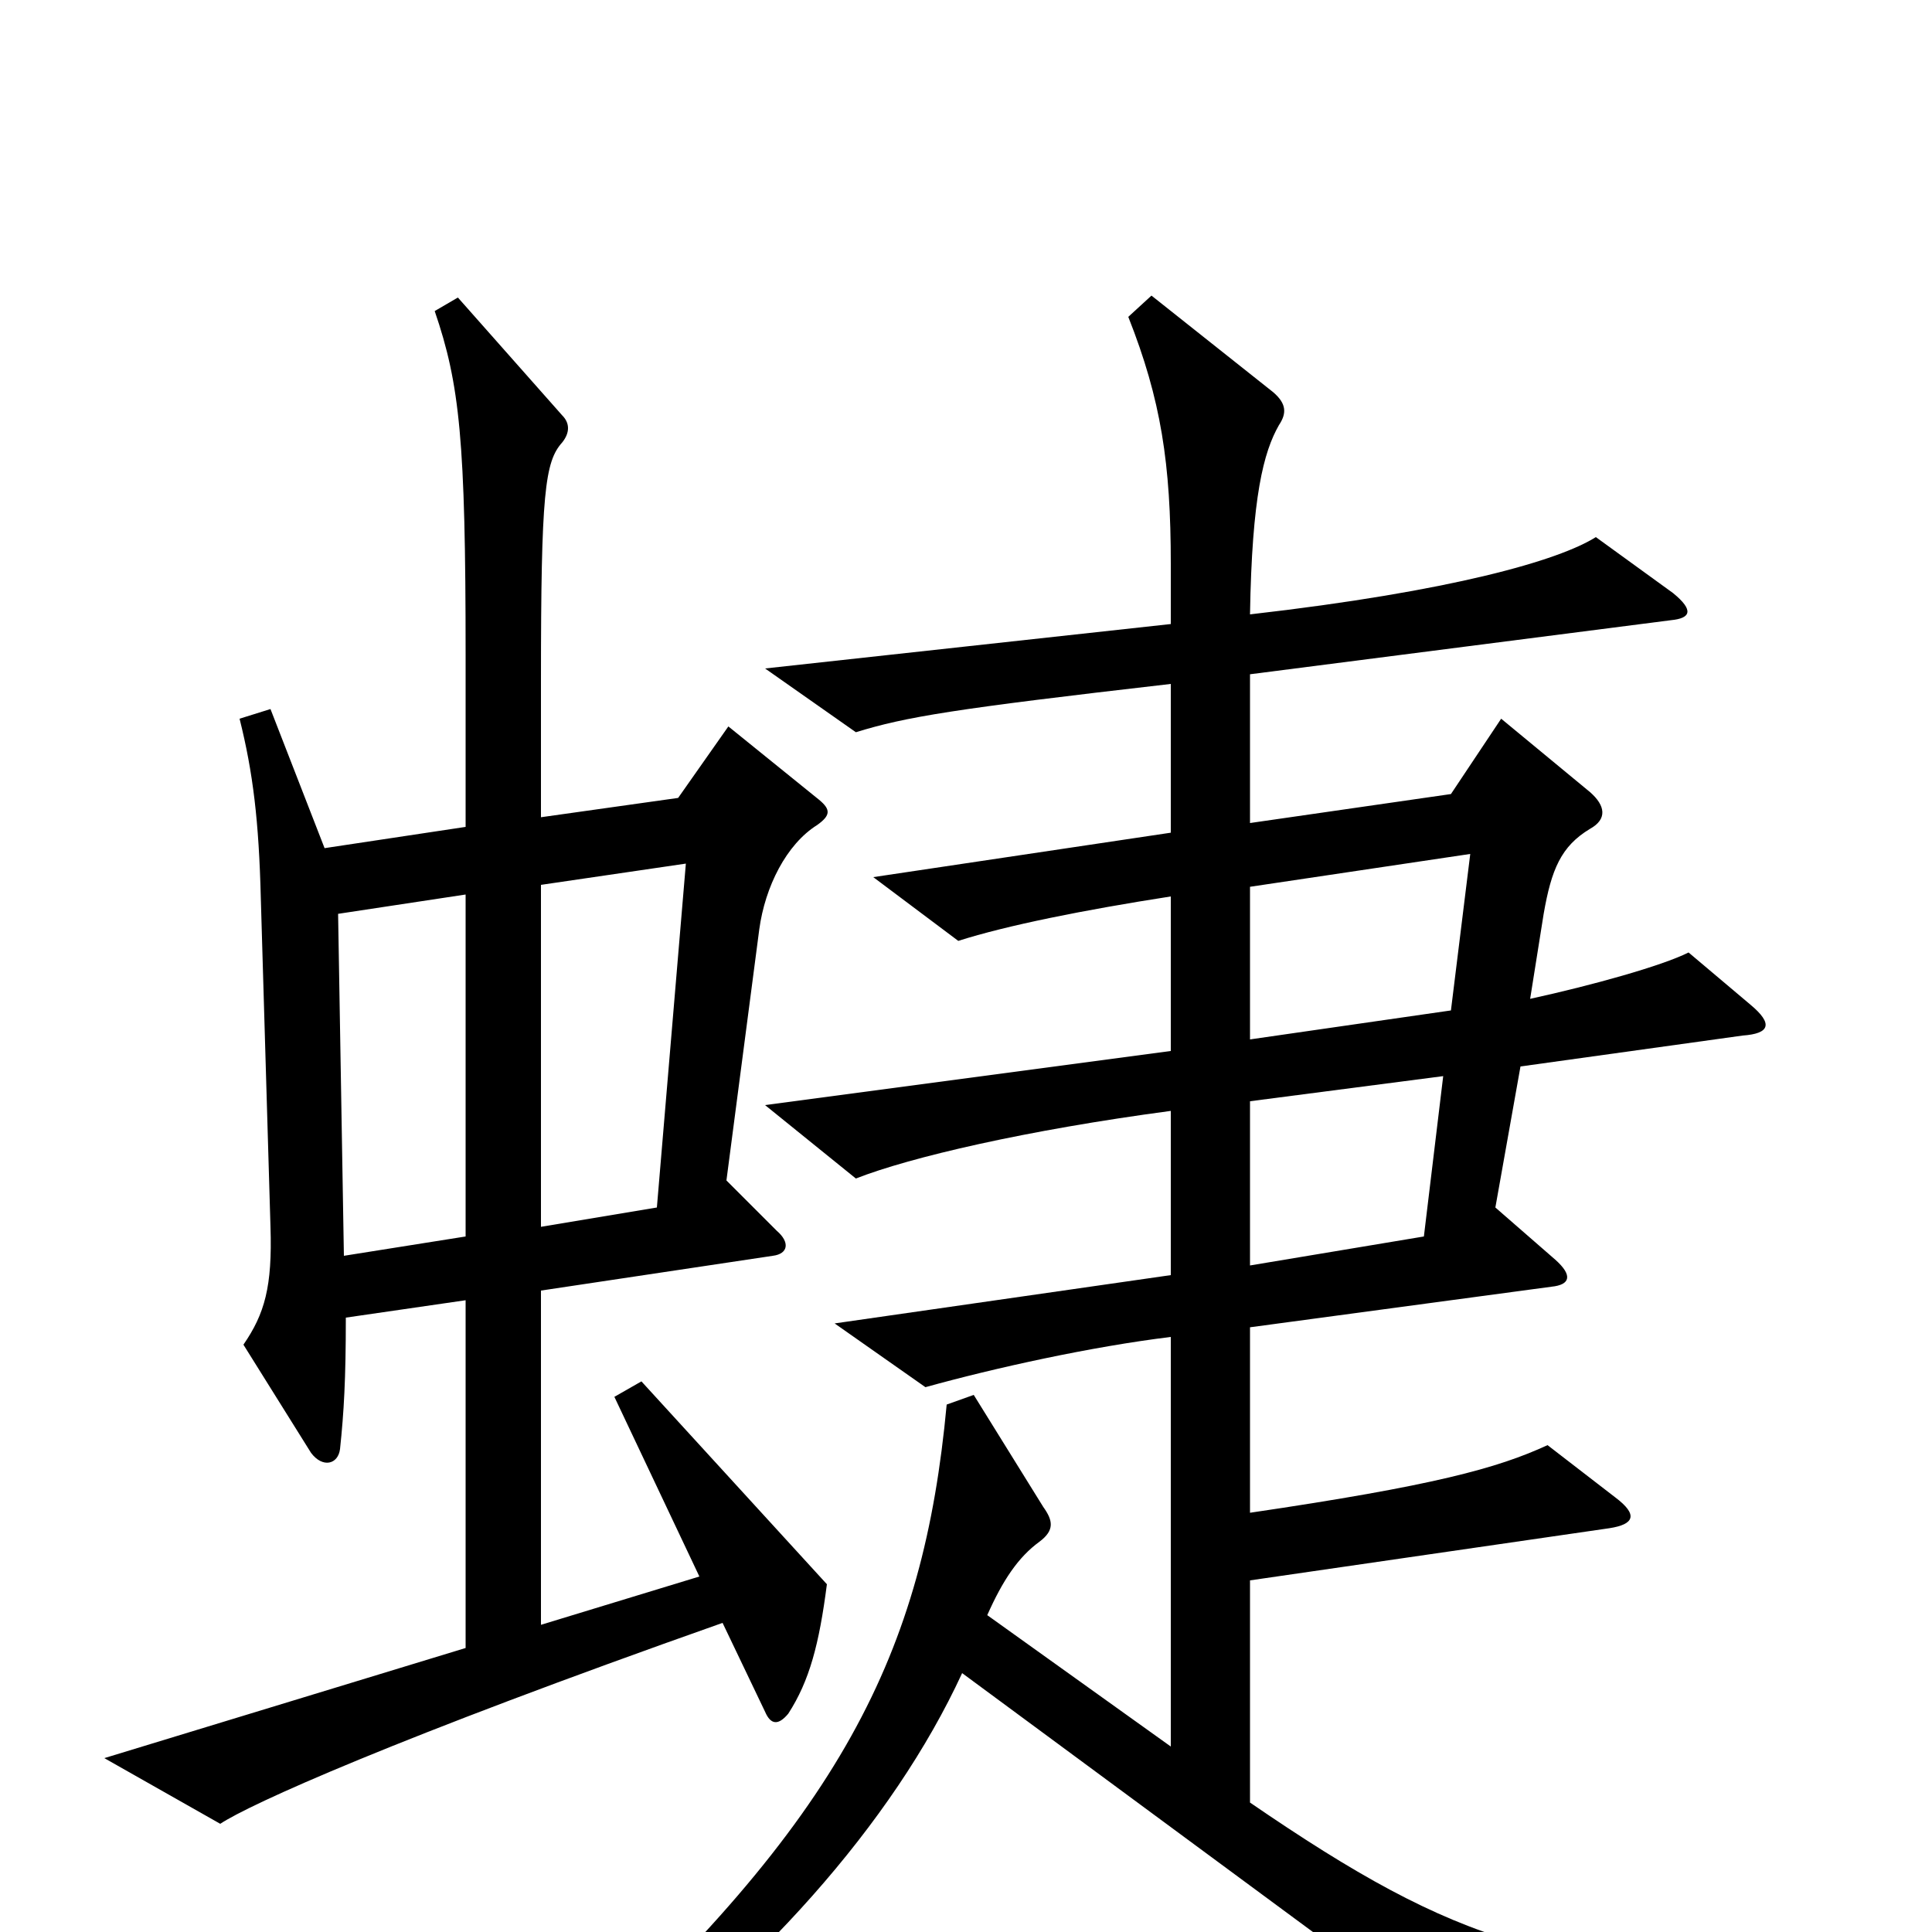<svg xmlns="http://www.w3.org/2000/svg" viewBox="0 -1000 1000 1000">
	<path fill="#000000" d="M428 -180L332 -285L318 -277L362 -184L280 -159V-332L400 -350C408 -351 409 -357 402 -363L376 -389L393 -519C396 -541 407 -563 423 -573C430 -578 430 -581 424 -586L377 -624L351 -587L280 -577V-648C280 -745 282 -761 291 -771C295 -776 295 -781 291 -785L237 -846L225 -839C238 -801 241 -772 241 -661V-572L168 -561L140 -633L124 -628C131 -600 134 -575 135 -535L140 -365C141 -334 137 -320 126 -304L161 -248C167 -240 175 -242 176 -250C178 -269 179 -286 179 -318L241 -327V-147L54 -90L114 -56C129 -66 204 -100 374 -160L396 -114C399 -107 403 -107 408 -113C419 -130 424 -149 428 -180ZM947 34V19C806 23 755 7 647 -67V-182L833 -209C846 -211 848 -216 836 -225L801 -252C775 -240 742 -231 647 -217V-313L803 -334C813 -335 814 -340 805 -348L774 -375L787 -448L902 -464C916 -465 918 -470 906 -480L874 -507C860 -500 824 -490 792 -483L799 -527C803 -550 808 -562 823 -571C832 -576 831 -583 823 -590L777 -628L751 -589L647 -574V-651L865 -679C875 -680 877 -684 866 -693L826 -722C807 -710 752 -694 647 -682C648 -743 654 -766 662 -780C666 -786 666 -791 659 -797L596 -847L584 -836C601 -793 606 -760 606 -708V-677L396 -654L443 -621C469 -629 493 -633 606 -646V-569L452 -546L496 -513C521 -521 561 -529 606 -536V-456L396 -428L443 -390C471 -401 531 -415 606 -425V-340L432 -315L479 -282C515 -292 565 -303 606 -308V-96L511 -164C519 -182 527 -194 538 -202C546 -208 545 -213 540 -220L504 -278L490 -273C478 -144 436 -59 292 72L304 86C392 22 462 -56 498 -134L769 66ZM761 -558L751 -477L647 -462V-541ZM355 -553L340 -375L280 -365V-542ZM241 -360L178 -350L175 -527L241 -537ZM747 -443L737 -360L647 -345V-430Z"/>
</svg>